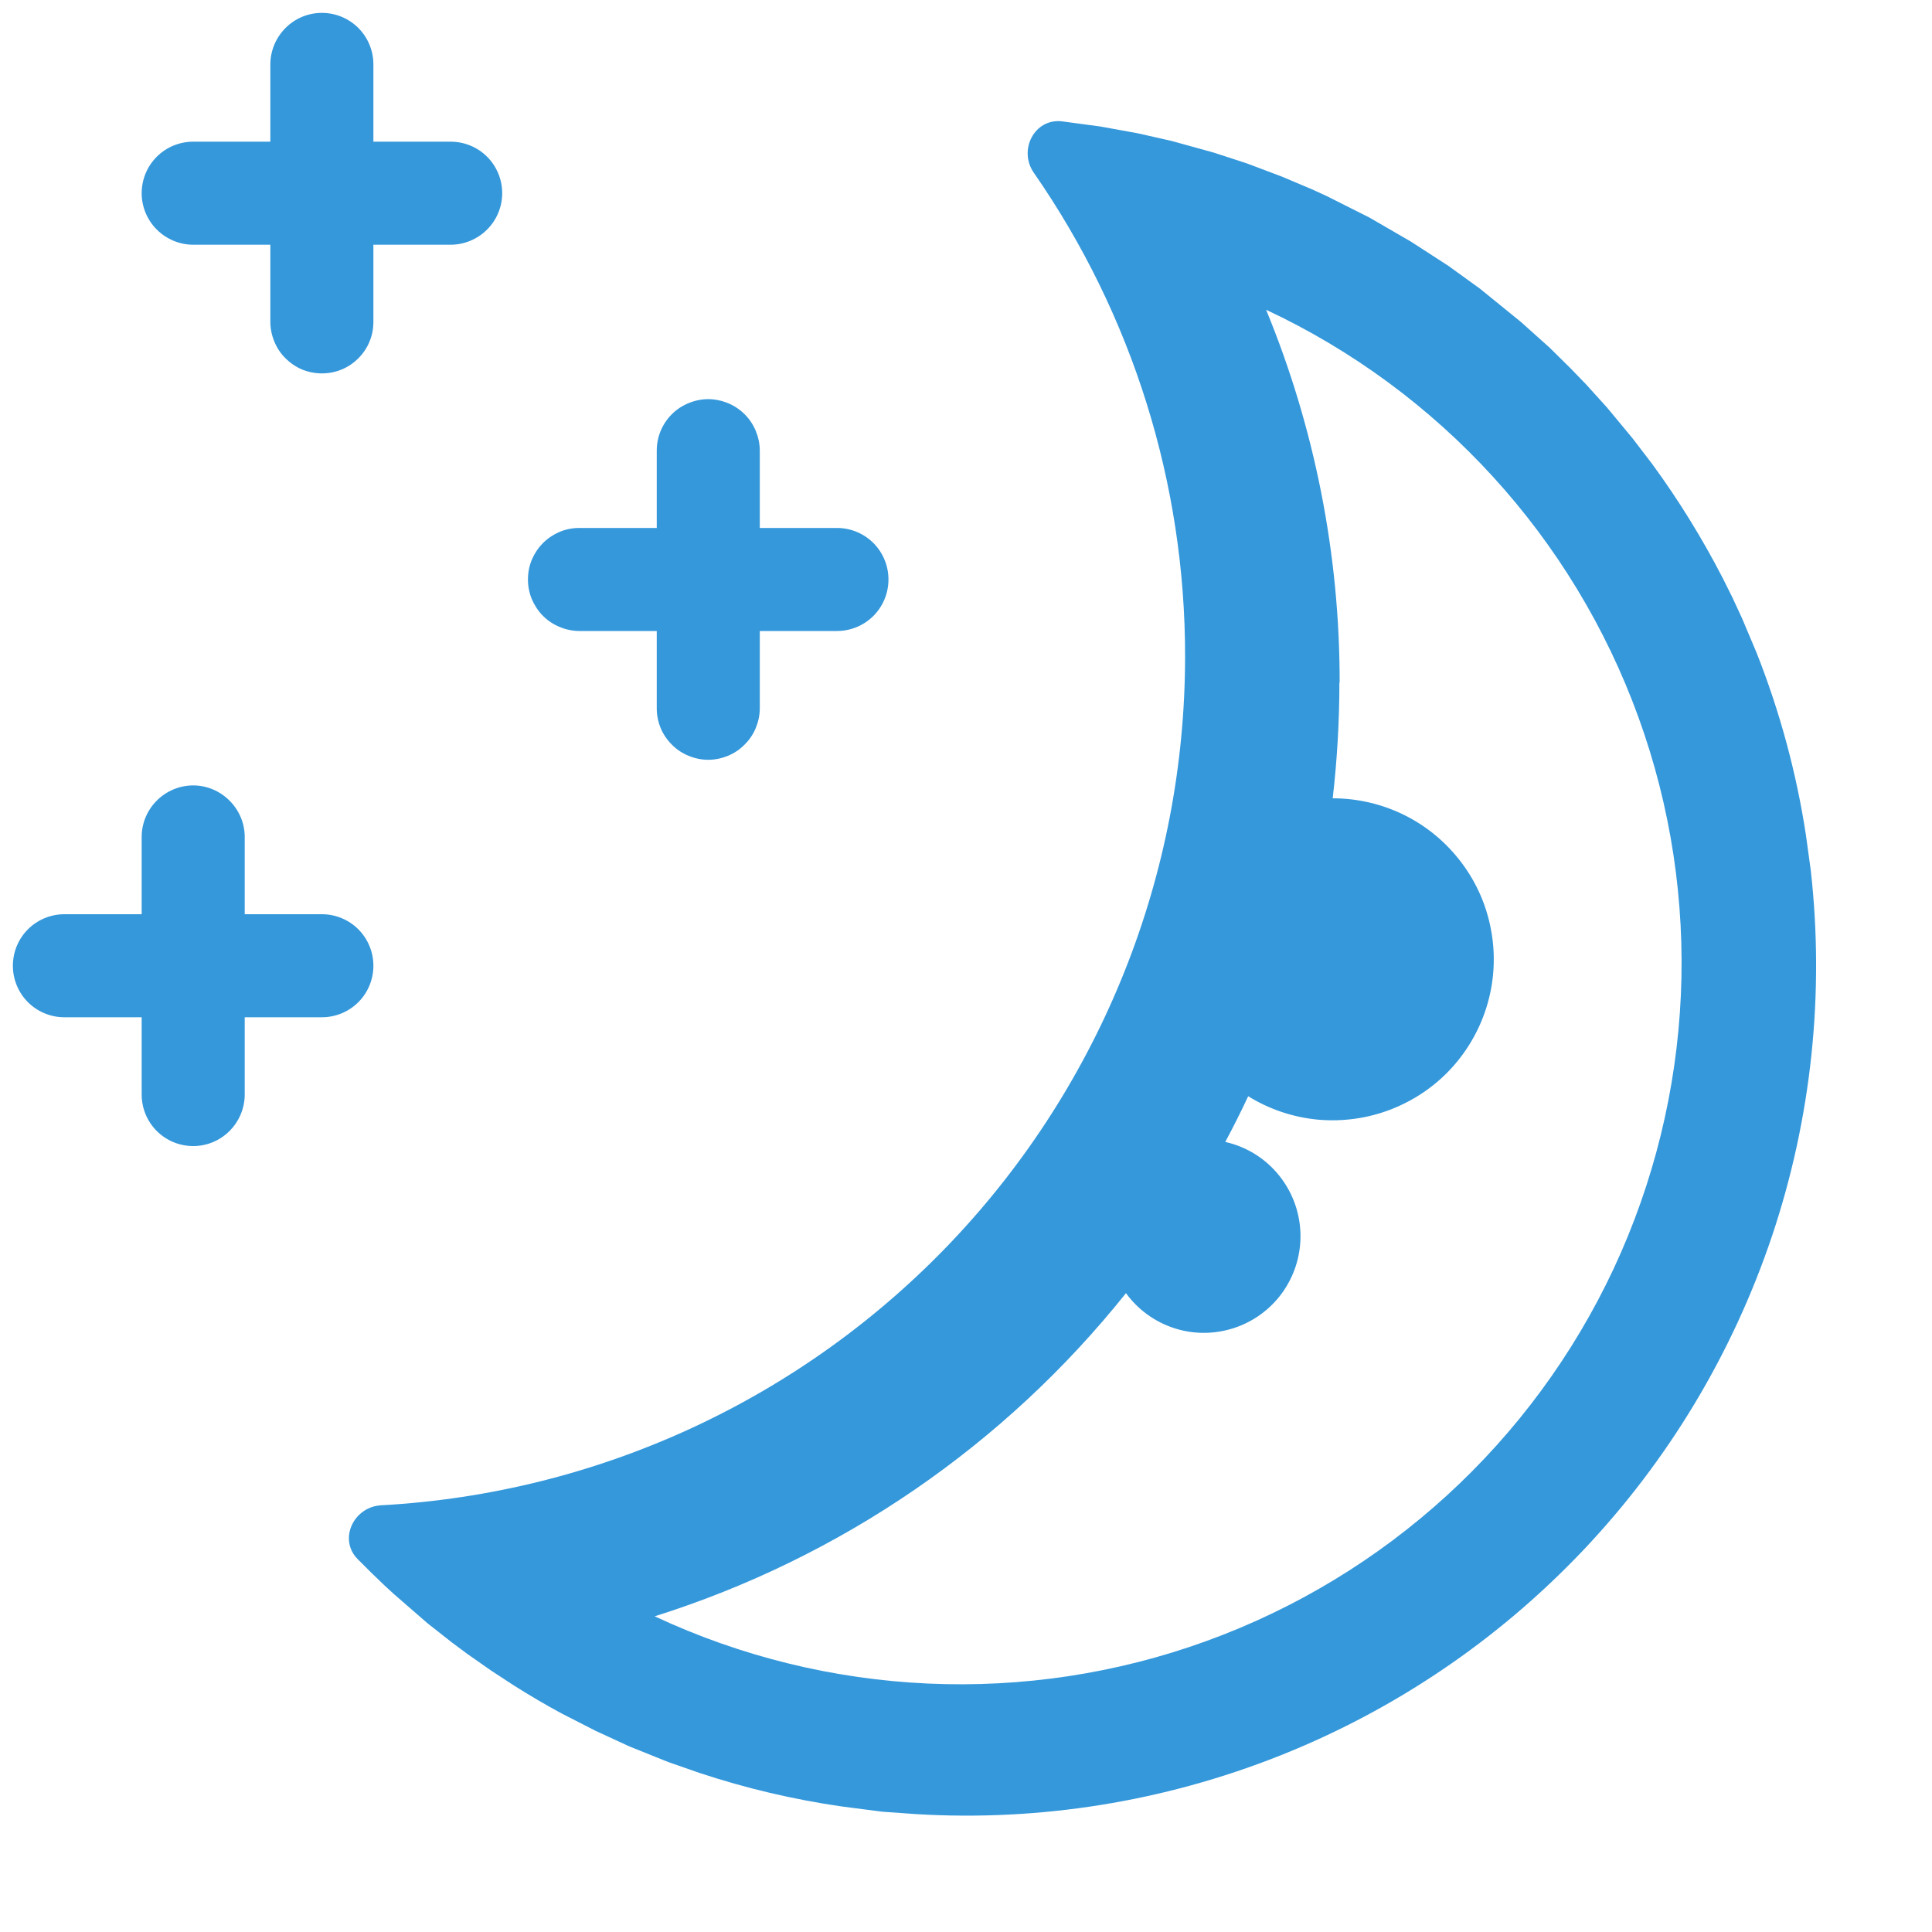 <svg width="15" height="15" viewBox="0 0 15 15" fill="none" xmlns="http://www.w3.org/2000/svg">
<path fill-rule="evenodd" clip-rule="evenodd" d="M2.899 0.5C2.899 0.394 2.857 0.292 2.782 0.217C2.707 0.142 2.605 0.1 2.499 0.1C2.393 0.1 2.292 0.142 2.217 0.217C2.142 0.292 2.099 0.394 2.099 0.5V1.1H1.5C1.394 1.1 1.292 1.142 1.217 1.217C1.142 1.292 1.1 1.394 1.1 1.5C1.1 1.606 1.142 1.707 1.217 1.782C1.292 1.857 1.394 1.9 1.5 1.9H2.099V2.499C2.099 2.552 2.11 2.604 2.13 2.652C2.15 2.701 2.179 2.745 2.217 2.782C2.254 2.819 2.298 2.849 2.346 2.869C2.395 2.889 2.447 2.899 2.499 2.899C2.552 2.899 2.604 2.889 2.652 2.869C2.701 2.849 2.745 2.819 2.782 2.782C2.819 2.745 2.849 2.701 2.869 2.652C2.889 2.604 2.899 2.552 2.899 2.499V1.9H3.499C3.605 1.9 3.707 1.857 3.782 1.782C3.857 1.707 3.899 1.606 3.899 1.5C3.899 1.394 3.857 1.292 3.782 1.217C3.707 1.142 3.605 1.1 3.499 1.1H2.899V0.5ZM5.899 3.499C5.899 3.447 5.888 3.395 5.868 3.346C5.848 3.298 5.819 3.253 5.781 3.216C5.744 3.179 5.7 3.15 5.652 3.13C5.603 3.11 5.551 3.099 5.499 3.099C5.446 3.099 5.394 3.11 5.346 3.13C5.297 3.15 5.253 3.179 5.216 3.216C5.179 3.253 5.149 3.298 5.129 3.346C5.109 3.395 5.099 3.447 5.099 3.499V4.099H4.499C4.446 4.099 4.394 4.109 4.346 4.129C4.297 4.15 4.253 4.179 4.216 4.216C4.179 4.253 4.15 4.297 4.129 4.346C4.109 4.394 4.099 4.446 4.099 4.499C4.099 4.551 4.109 4.603 4.129 4.652C4.15 4.7 4.179 4.745 4.216 4.782C4.253 4.819 4.297 4.848 4.346 4.868C4.394 4.888 4.446 4.899 4.499 4.899H5.099V5.499C5.099 5.551 5.109 5.603 5.129 5.652C5.149 5.7 5.179 5.744 5.216 5.781C5.253 5.819 5.297 5.848 5.346 5.868C5.394 5.888 5.446 5.899 5.499 5.899C5.551 5.899 5.603 5.888 5.652 5.868C5.7 5.848 5.744 5.819 5.781 5.781C5.819 5.744 5.848 5.7 5.868 5.652C5.888 5.603 5.899 5.551 5.899 5.499V4.899H6.498C6.604 4.899 6.706 4.857 6.781 4.782C6.856 4.707 6.898 4.605 6.898 4.499C6.898 4.393 6.856 4.291 6.781 4.216C6.706 4.141 6.604 4.099 6.498 4.099H5.899V3.499ZM1.9 6.498C1.9 6.392 1.857 6.291 1.782 6.216C1.707 6.141 1.606 6.098 1.5 6.098C1.394 6.098 1.292 6.141 1.217 6.216C1.142 6.291 1.1 6.392 1.1 6.498V7.098H0.5C0.394 7.098 0.292 7.14 0.217 7.215C0.142 7.29 0.1 7.392 0.1 7.498C0.1 7.604 0.142 7.706 0.217 7.781C0.292 7.856 0.394 7.898 0.5 7.898H1.1V8.498C1.1 8.604 1.142 8.706 1.217 8.781C1.292 8.856 1.394 8.898 1.5 8.898C1.606 8.898 1.707 8.856 1.782 8.781C1.857 8.706 1.9 8.604 1.9 8.498V7.898H2.499C2.605 7.898 2.707 7.856 2.782 7.781C2.857 7.706 2.899 7.604 2.899 7.498C2.899 7.392 2.857 7.29 2.782 7.215C2.707 7.14 2.605 7.098 2.499 7.098H1.9V6.498ZM8.542 0.982L8.244 0.942C8.031 0.918 7.904 1.166 8.027 1.342C8.793 2.445 9.203 3.756 9.201 5.099C9.2 6.787 8.553 8.41 7.392 9.636C6.231 10.861 4.645 11.595 2.959 11.687C2.745 11.699 2.626 11.951 2.776 12.104C2.845 12.174 2.915 12.243 2.986 12.31L3.058 12.376L3.318 12.602L3.506 12.75L3.627 12.84L3.814 12.971L3.99 13.086C4.11 13.162 4.234 13.235 4.36 13.303L4.624 13.438L4.884 13.558L5.187 13.68L5.431 13.765C5.79 13.884 6.159 13.971 6.533 14.025L6.85 14.066L7.117 14.085C8.077 14.142 9.037 13.987 9.931 13.633C10.825 13.279 11.63 12.734 12.291 12.037C12.953 11.339 13.453 10.505 13.759 9.593C14.064 8.682 14.166 7.715 14.059 6.759L14.021 6.482C13.947 5.998 13.818 5.523 13.638 5.068L13.525 4.8L13.448 4.634L13.374 4.486C13.215 4.178 13.033 3.883 12.828 3.603L12.675 3.403L12.476 3.163L12.313 2.983L12.193 2.859L12.033 2.701L11.81 2.501L11.49 2.241L11.245 2.064L10.953 1.875L10.632 1.689L10.304 1.524L10.191 1.472L9.952 1.371L9.676 1.267L9.424 1.185L9.099 1.095L8.834 1.035L8.542 0.982ZM10.401 5.299C10.402 4.306 10.208 3.323 9.83 2.405C11.175 3.035 12.215 4.173 12.721 5.569C13.227 6.965 13.157 8.505 12.528 9.851C11.898 11.196 10.76 12.236 9.364 12.742C7.968 13.248 6.428 13.178 5.083 12.549C6.525 12.095 7.799 11.221 8.742 10.04C8.835 10.168 8.966 10.263 9.117 10.312C9.267 10.361 9.429 10.36 9.58 10.311C9.73 10.262 9.861 10.167 9.954 10.039C10.047 9.91 10.097 9.756 10.097 9.598C10.097 9.427 10.039 9.262 9.933 9.129C9.827 8.996 9.679 8.903 9.513 8.866C9.575 8.75 9.635 8.631 9.691 8.511C9.855 8.613 10.041 8.675 10.233 8.693C10.426 8.71 10.62 8.683 10.8 8.613C10.98 8.543 11.142 8.433 11.272 8.29C11.402 8.147 11.497 7.976 11.55 7.79C11.603 7.604 11.612 7.408 11.576 7.218C11.541 7.028 11.462 6.849 11.345 6.695C11.228 6.54 11.078 6.415 10.905 6.329C10.732 6.243 10.541 6.198 10.347 6.198C10.381 5.904 10.399 5.604 10.399 5.299" fill="#3498DB"/>
</svg>
